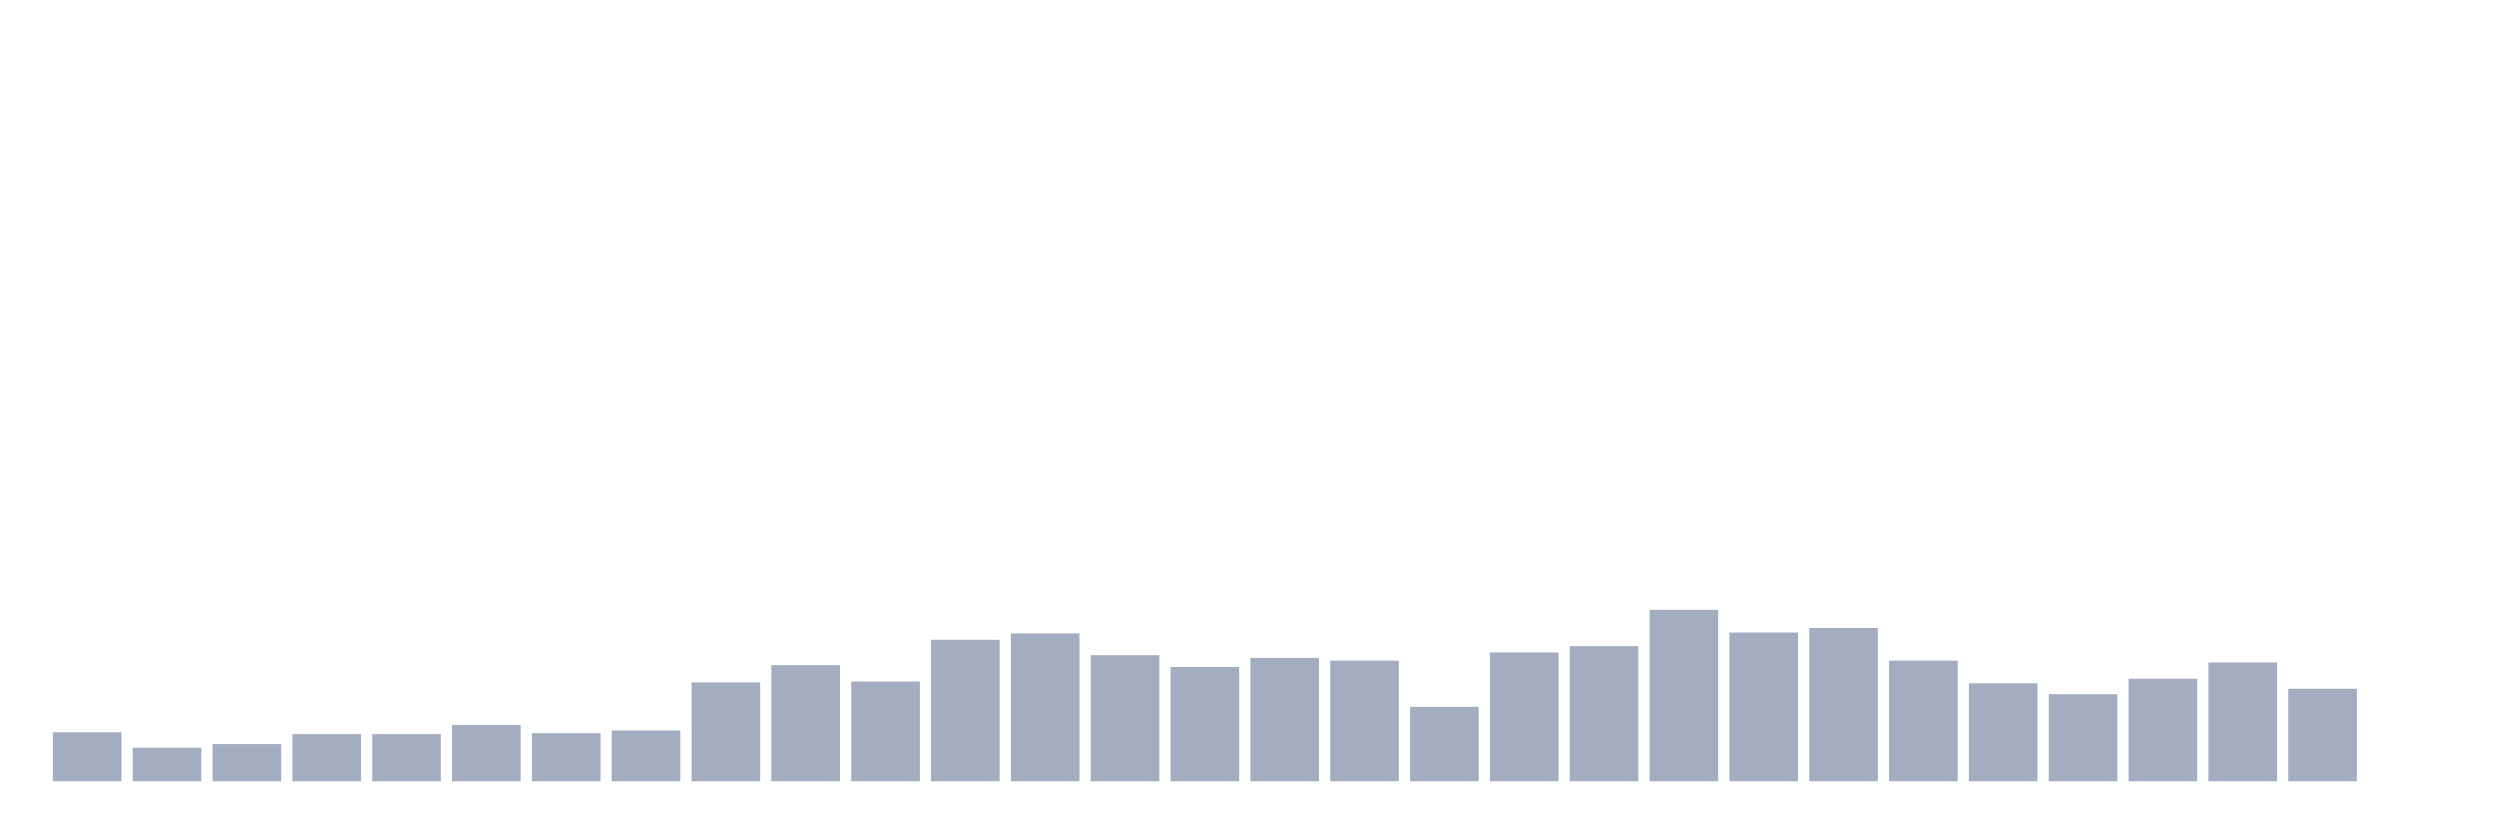 <svg xmlns="http://www.w3.org/2000/svg" viewBox="0 0 480 160"><g transform="translate(10,10)"><rect class="bar" x="0.153" width="13.175" y="130.597" height="9.403" fill="rgb(164,173,192)"></rect><rect class="bar" x="15.482" width="13.175" y="133.557" height="6.443" fill="rgb(164,173,192)"></rect><rect class="bar" x="30.81" width="13.175" y="132.861" height="7.139" fill="rgb(164,173,192)"></rect><rect class="bar" x="46.138" width="13.175" y="130.945" height="9.055" fill="rgb(164,173,192)"></rect><rect class="bar" x="61.466" width="13.175" y="130.945" height="9.055" fill="rgb(164,173,192)"></rect><rect class="bar" x="76.794" width="13.175" y="129.204" height="10.796" fill="rgb(164,173,192)"></rect><rect class="bar" x="92.123" width="13.175" y="130.771" height="9.229" fill="rgb(164,173,192)"></rect><rect class="bar" x="107.451" width="13.175" y="130.249" height="9.751" fill="rgb(164,173,192)"></rect><rect class="bar" x="122.779" width="13.175" y="121.02" height="18.98" fill="rgb(164,173,192)"></rect><rect class="bar" x="138.107" width="13.175" y="117.711" height="22.289" fill="rgb(164,173,192)"></rect><rect class="bar" x="153.436" width="13.175" y="120.846" height="19.154" fill="rgb(164,173,192)"></rect><rect class="bar" x="168.764" width="13.175" y="112.836" height="27.164" fill="rgb(164,173,192)"></rect><rect class="bar" x="184.092" width="13.175" y="111.617" height="28.383" fill="rgb(164,173,192)"></rect><rect class="bar" x="199.42" width="13.175" y="115.796" height="24.204" fill="rgb(164,173,192)"></rect><rect class="bar" x="214.748" width="13.175" y="118.06" height="21.94" fill="rgb(164,173,192)"></rect><rect class="bar" x="230.077" width="13.175" y="116.318" height="23.682" fill="rgb(164,173,192)"></rect><rect class="bar" x="245.405" width="13.175" y="116.841" height="23.159" fill="rgb(164,173,192)"></rect><rect class="bar" x="260.733" width="13.175" y="125.721" height="14.279" fill="rgb(164,173,192)"></rect><rect class="bar" x="276.061" width="13.175" y="115.274" height="24.726" fill="rgb(164,173,192)"></rect><rect class="bar" x="291.39" width="13.175" y="114.055" height="25.945" fill="rgb(164,173,192)"></rect><rect class="bar" x="306.718" width="13.175" y="107.09" height="32.91" fill="rgb(164,173,192)"></rect><rect class="bar" x="322.046" width="13.175" y="111.443" height="28.557" fill="rgb(164,173,192)"></rect><rect class="bar" x="337.374" width="13.175" y="110.572" height="29.428" fill="rgb(164,173,192)"></rect><rect class="bar" x="352.702" width="13.175" y="116.841" height="23.159" fill="rgb(164,173,192)"></rect><rect class="bar" x="368.031" width="13.175" y="121.194" height="18.806" fill="rgb(164,173,192)"></rect><rect class="bar" x="383.359" width="13.175" y="123.284" height="16.716" fill="rgb(164,173,192)"></rect><rect class="bar" x="398.687" width="13.175" y="120.323" height="19.677" fill="rgb(164,173,192)"></rect><rect class="bar" x="414.015" width="13.175" y="117.189" height="22.811" fill="rgb(164,173,192)"></rect><rect class="bar" x="429.344" width="13.175" y="122.239" height="17.761" fill="rgb(164,173,192)"></rect><rect class="bar" x="444.672" width="13.175" y="140" height="0" fill="rgb(164,173,192)"></rect></g></svg>